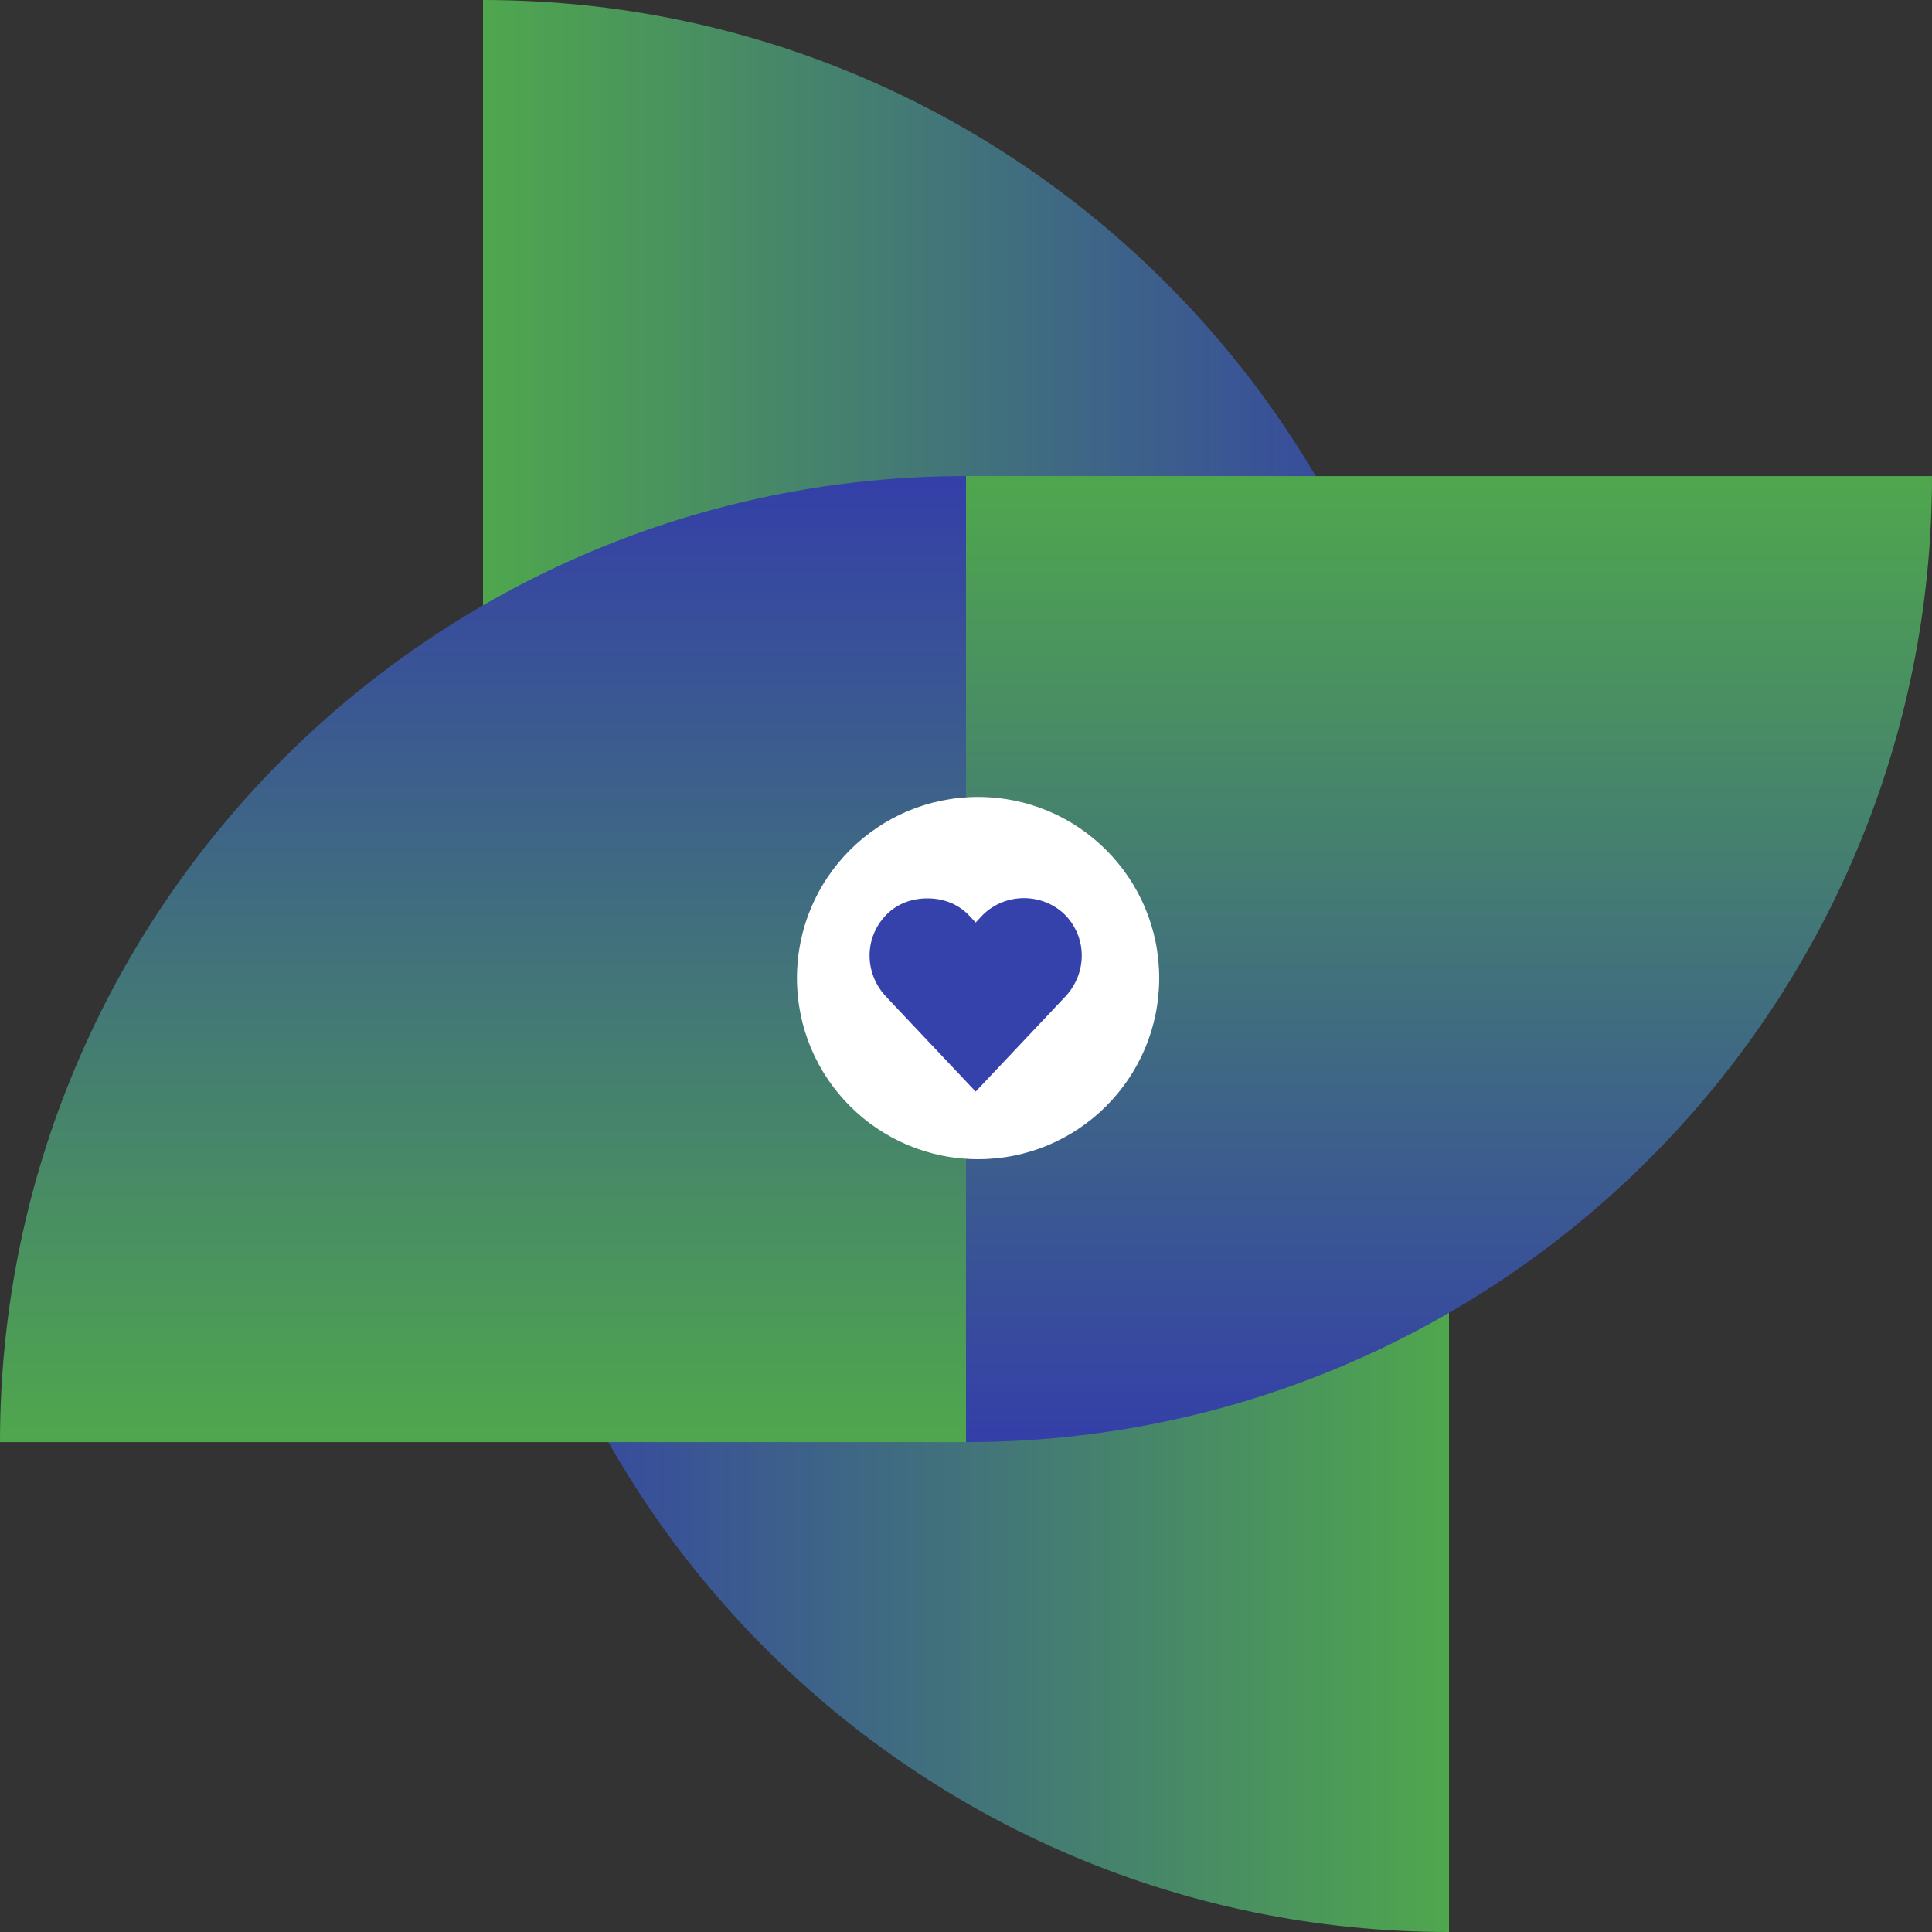 <svg width="200" height="200" viewBox="0 0 200 200" fill="none" xmlns="http://www.w3.org/2000/svg">
<rect x="0" y="0" width="200" height="200" fill="#333333" stroke="none"/>
<path d="M150 100C150 44.772 105.229 0 50.001 0L50.001 100H150Z" fill="url(#paint0_linear)"/>
<path d="M50.001 100C50.001 155.228 94.772 200 150 200V100H50.001Z" fill="url(#paint1_linear)"/>
<path d="M100 149.285C155.228 149.285 200 104.514 200 49.285H100V149.285Z" fill="url(#paint2_linear)"/>
<path d="M100 49.285C44.772 49.285 0 94.057 0 149.285H100L100 49.285Z" fill="url(#paint3_linear)"/>
<circle cx="101.25" cy="101.25" r="18.75" fill="white"/>
<path d="M96 93C94.464 93 92.921 93.5 91.75 94.7C89.407 97.1 89.471 100.8 91.75 103.2L101 113L110.25 103.2C112.529 100.8 112.593 97.1 110.25 94.7C107.907 92.4 104.093 92.4 101.75 94.7L101 95.5L100.25 94.7C99.078 93.5 97.535 93 96 93Z" fill="#3642AB"/>
<defs>
<linearGradient id="paint0_linear" x1="50.001" y1="50" x2="150" y2="50" gradientUnits="userSpaceOnUse">
<stop stop-color="#4FA74D"/>
<stop offset="1" stop-color="#343FA8"/>
</linearGradient>
<linearGradient id="paint1_linear" x1="150" y1="150" x2="50.001" y2="150" gradientUnits="userSpaceOnUse">
<stop stop-color="#4FA74D"/>
<stop offset="1" stop-color="#343FA8"/>
</linearGradient>
<linearGradient id="paint2_linear" x1="150" y1="49.285" x2="150" y2="149.285" gradientUnits="userSpaceOnUse">
<stop stop-color="#4FA74D"/>
<stop offset="1" stop-color="#343FA8"/>
</linearGradient>
<linearGradient id="paint3_linear" x1="50" y1="149.285" x2="50" y2="49.285" gradientUnits="userSpaceOnUse">
<stop stop-color="#4FA74D"/>
<stop offset="1" stop-color="#343FA8"/>
</linearGradient>
</defs>
</svg>

